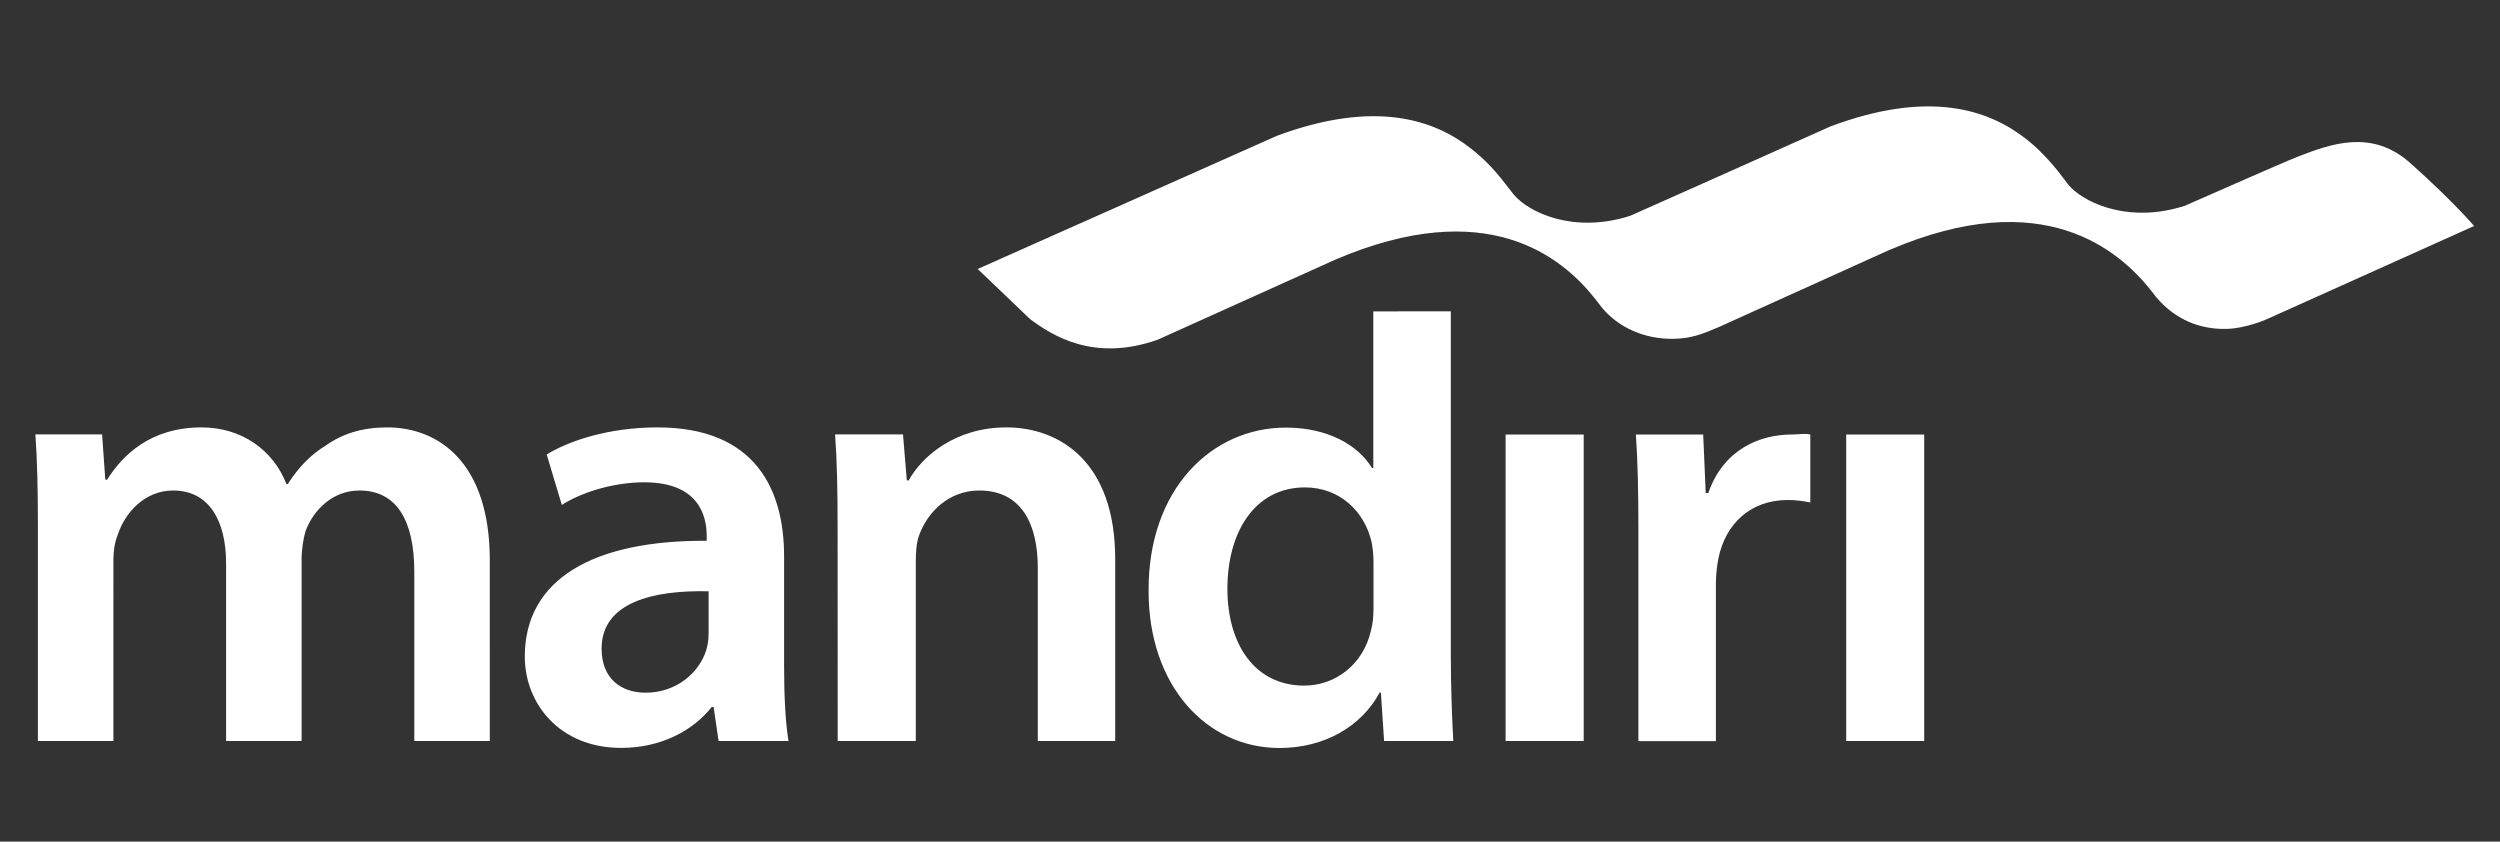 <?xml version="1.0" encoding="utf-8"?>
<!-- Generator: Adobe Illustrator 26.1.0, SVG Export Plug-In . SVG Version: 6.00 Build 0)  -->
<svg version="1.1" id="Calque_1" xmlns="http://www.w3.org/2000/svg" xmlns:xlink="http://www.w3.org/1999/xlink" x="0px" y="0px"
	 viewBox="0 0 2500 841.6" style="enable-background:new 0 0 2500 841.6;" xml:space="preserve">
<rect x="0" y="0" width="2500" height="841.6" fill="#333333" stroke="none"/>
<style type="text/css">
	.st0{fill:#FFFFFF;}
</style>
<path class="st0" d="M37.9,525.7c0-35.3-0.6-64.8-2.5-91.3h66.7l3.2,45.3h1.8c15.1-23.9,42.8-52.3,94.4-52.3
	c40.3,0,71.7,22.7,85,56.7h1.3c10.7-17,23.3-29.6,37.7-38.4c17-12,36.6-18.3,61.7-18.3c51,0,102.6,34.6,102.6,132.9V741h-75.5V571.7
	c0-51-17.6-81.2-54.8-81.2c-26.4,0-46,18.9-54.1,41c-2.3,8.4-3.5,17.1-3.8,25.8V741h-75.5V563.5c0-42.7-17-73-52.9-73
	c-28.9,0-48.4,22.7-55.4,44.1c-3.1,7.6-4.4,16.4-4.4,25.2V741H37.9V525.7L37.9,525.7z M784.1,667.4c0,27.7,1.3,54.7,4.4,73.6h-69.9
	l-5-34h-1.9c-18.9,23.9-51,40.9-90.6,40.9c-61.7,0-96.3-44.6-96.3-91.3c0-77.5,68.6-116.5,181.9-115.8v-5c0-20.2-8.2-53.5-62.4-53.5
	c-30.2,0-61.7,9.5-82.5,22.6l-15.1-50.4c22.7-13.9,62.3-27.1,110.8-27.1c98.2,0,126.6,62.4,126.6,129L784.1,667.4L784.1,667.4z
	 M708.6,591.3c-54.8-1.3-107,10.7-107,57.3c0,30.2,19.6,44.1,44.1,44.1c30.8,0,53.5-20.2,60.4-42.2c1.7-5.5,2.5-11.2,2.5-17
	L708.6,591.3L708.6,591.3L708.6,591.3z M837.6,525.7c0-35.3-0.6-64.8-2.5-91.3H903l3.8,46h1.9c13.2-24,46.6-53,97.6-53
	c53.5,0,108.9,34.6,108.9,131.6V741h-77.4V568c0-44.1-16.4-77.5-58.5-77.5c-30.8,0-52.3,22.1-60.4,45.4c-2.5,6.9-3.1,16.4-3.1,25.1
	V741h-78.1L837.6,525.7L837.6,525.7z M1450.8,311.3v343.5c0,31.5,1.3,65.5,2.5,86.2h-69.2l-3.2-48.4h-1.3
	c-18.2,34-55.4,55.4-100.1,55.4c-73,0-130.9-62.3-130.9-156.7c-0.7-102.6,63.5-163.7,137.2-163.7c42.2,0,72.4,17.6,86.2,40.4h1.3
	V311.4L1450.8,311.3L1450.8,311.3L1450.8,311.3z M1373.5,562.3c0-6.2-0.6-13.8-1.9-20.2c-6.9-30.2-31.4-54.7-66.7-54.7
	c-49.7,0-77.5,44.1-77.5,101.3c0,56,27.7,96.9,76.8,96.9c31.4,0,59.1-21.4,66.7-54.8c1.9-6.9,2.6-14.5,2.6-22.6L1373.5,562.3
	L1373.5,562.3z M1505.6,741V434.5h78.1V741L1505.6,741L1505.6,741z M1638.4,533.3c0-41.5-0.6-71.2-2.5-98.8h67.3l2.5,58.5h2.6
	c15.1-43.4,51-58.5,83.8-58.5c7.5,0,11.9-1.3,18.2,0v68c-7.4-1.6-15-2.5-22.6-2.5c-37.2,0-62.4,23.9-69.3,58.5
	c-1.5,7.9-2.4,15.9-2.5,24v158.6h-77.5L1638.4,533.3L1638.4,533.3z M1846.2,741V434.5h78V741L1846.2,741L1846.2,741z"/>
<path class="st0" d="M2410.1,162.9c-38.6-34.3-79.7-18.8-112.4-6.2c-13.7,5.3-112.9,49.1-112.9,49.1c-54.3,17.4-96.6-1.6-113.2-17.6
	c-1.6-1.5-3-3.1-4.3-4.8l-3.9-5.2c-6.5-8.8-13.8-17.3-21.7-25.3c-4.8-4.9-10-9.5-15.6-13.9c-37.2-29.2-96.6-49.7-195.8-12.5
	c-47,21.2-200.1,89.3-200.1,89.3c-57.5,18.4-101.5-4-115.8-20.5c-0.6-0.6-1.2-1.3-1.7-2l-1.9-2.5l-9.7-12.4
	c-4.4-5.4-9.1-10.7-14.1-15.7c-4.9-4.9-10.1-9.5-15.7-13.9c-36.9-29.1-96-49.5-194.4-13c-59.5,26.5-197.9,88.1-197.9,88.1l-0.1,0
	L977.7,269l52.4,50.1c22.1,16.4,63.5,43.2,127.6,20.6c0,0,177-79.8,177.7-80.1c151.3-64.7,226-2.9,259,38.3c1.1,1.3,2.1,2.7,3.1,3.9
	l0.1,0.1c0.4,0.5,0.7,1,1,1.4l3.7,4.8c16.1,19,41.5,31.3,71.7,30.7c16.7-0.3,28-4.5,44.5-11.6l171.2-77.4l0.4-0.1
	c153.2-65.5,229.1,0.4,261.6,41.6c2.5,3.6,5.4,7,8.3,10.1c16.1,17,38.2,28.1,66.3,27.5c18.6-0.3,39.4-9,42.5-10.6l205.3-92.3
	C2474.2,226.1,2453.3,201.4,2410.1,162.9L2410.1,162.9z"/>
</svg>
